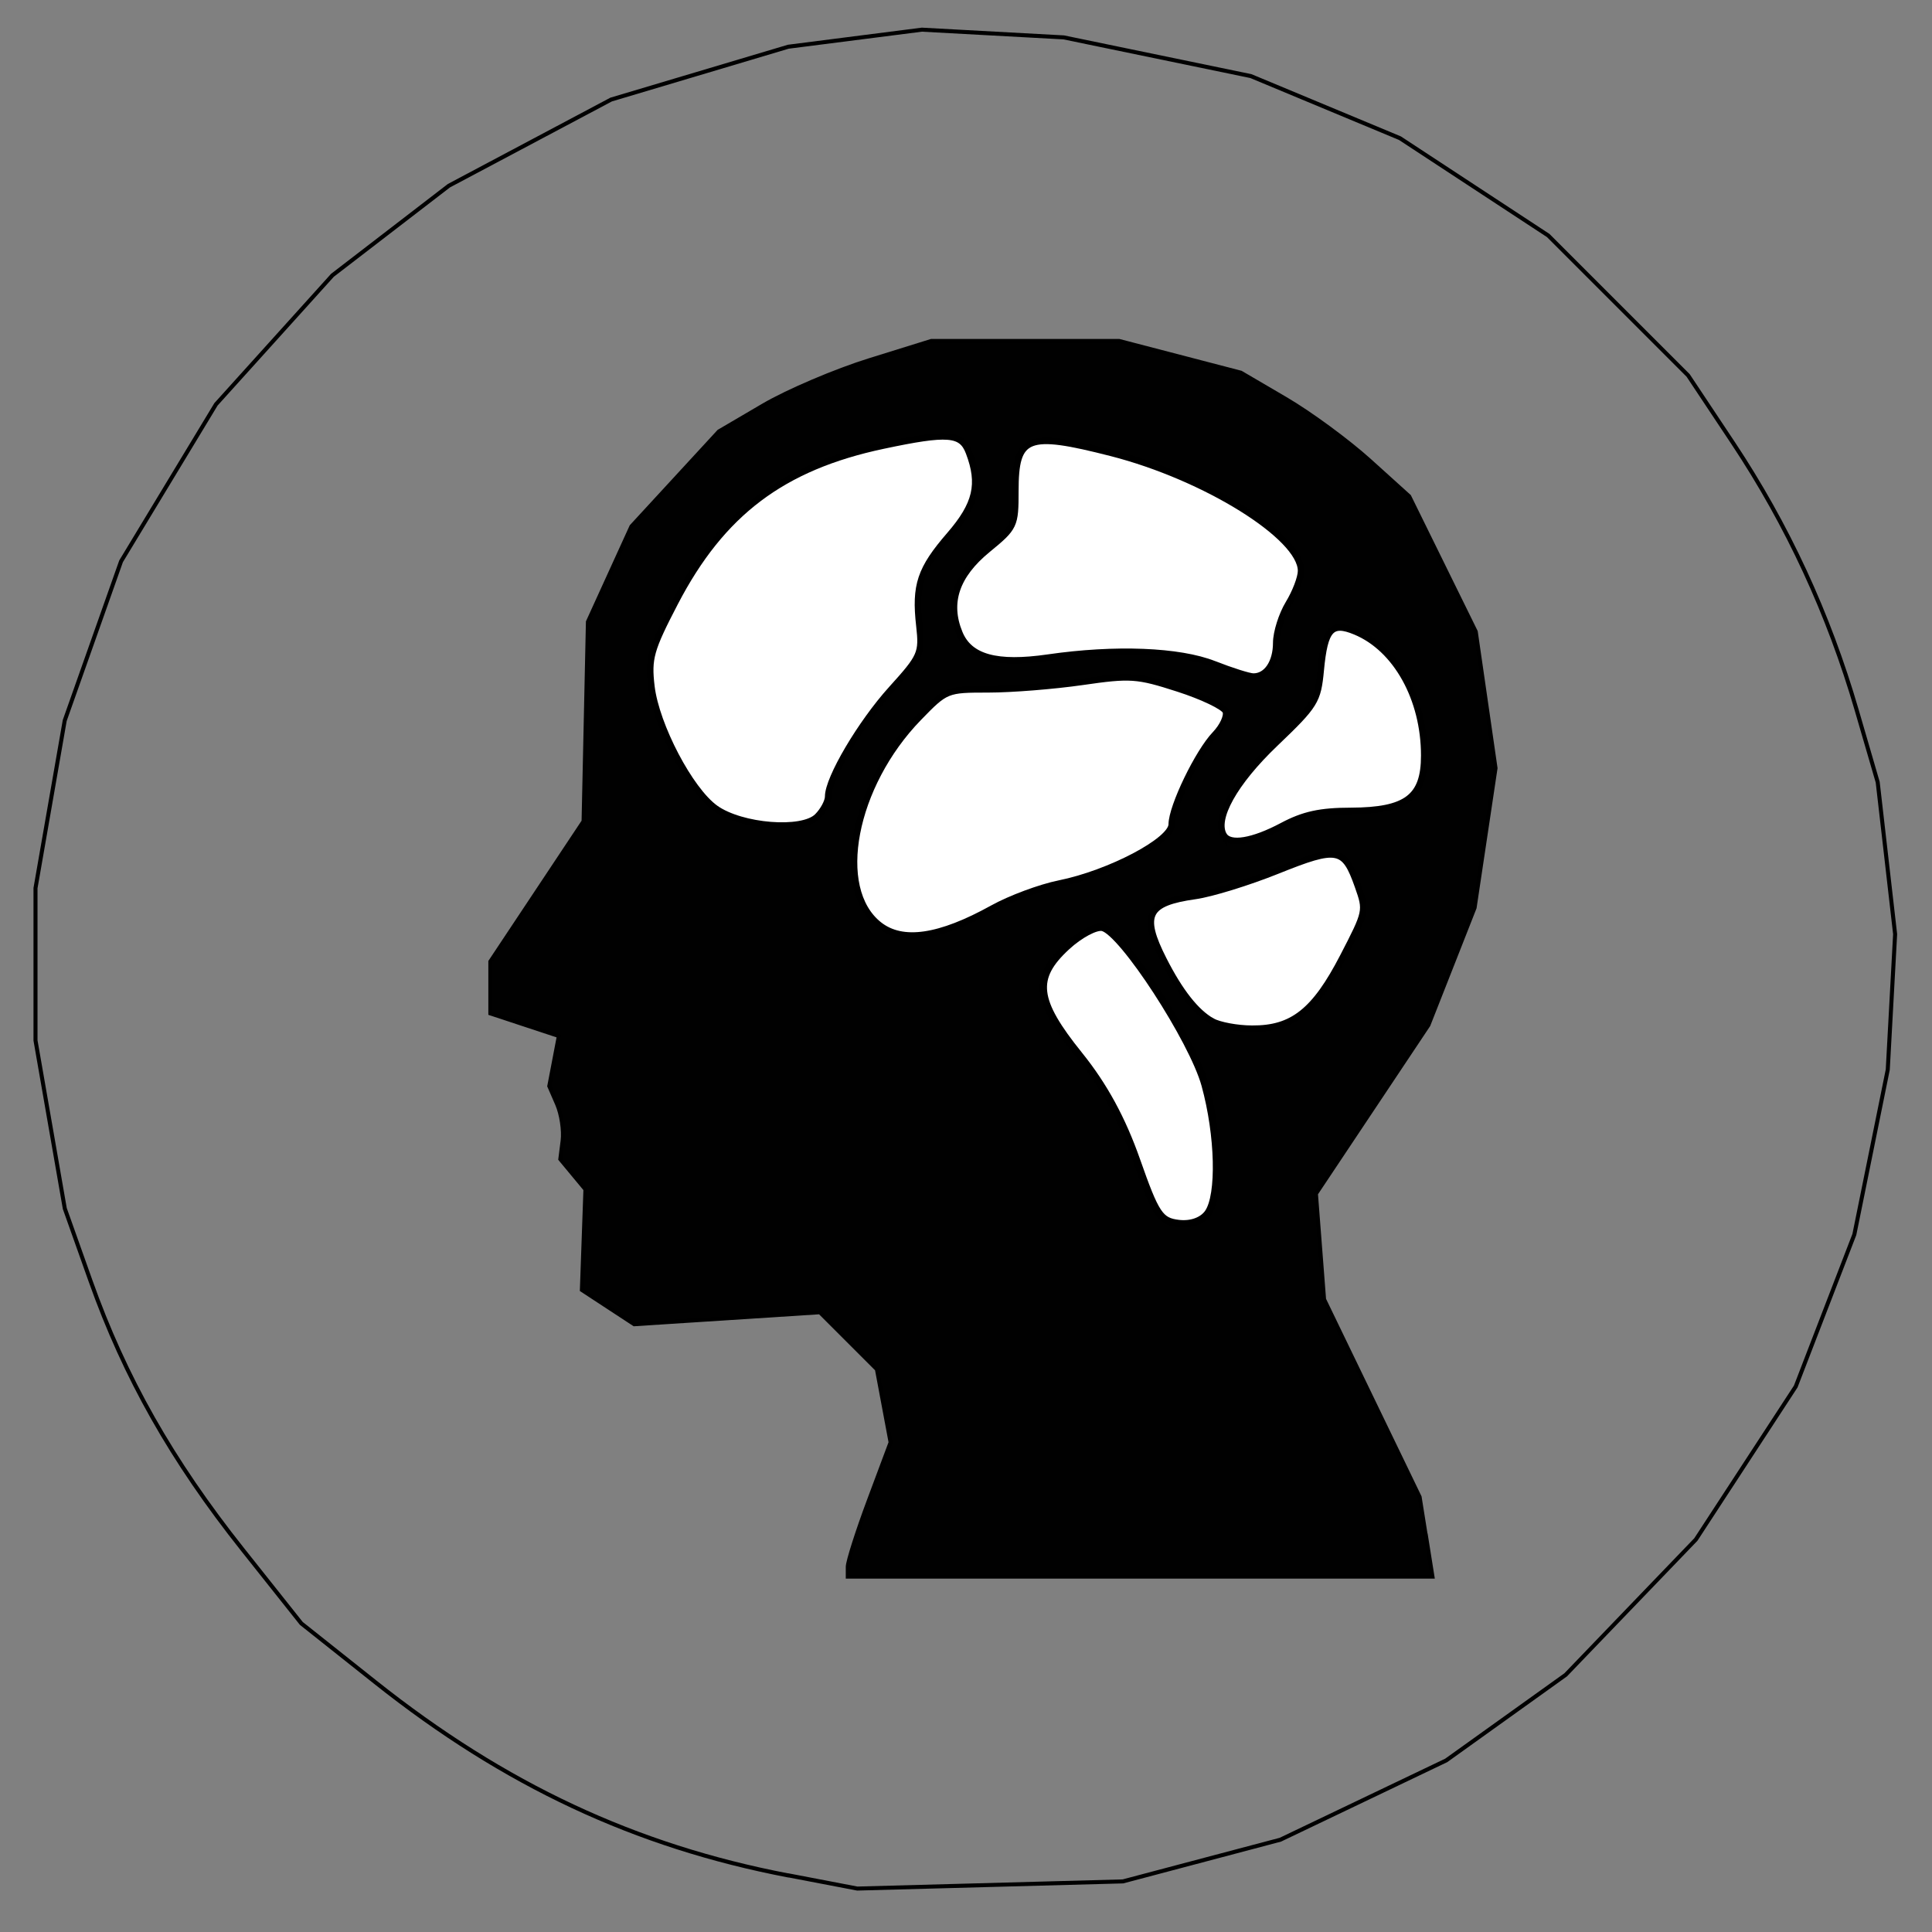 <?xml version="1.0" encoding="UTF-8" standalone="no"?>
<!-- Created with Inkscape (http://www.inkscape.org/) -->

<svg
   xmlns:dc="http://purl.org/dc/elements/1.1/"
   xmlns:cc="http://creativecommons.org/ns#"
   xmlns:rdf="http://www.w3.org/1999/02/22-rdf-syntax-ns#"
   xmlns:svg="http://www.w3.org/2000/svg"
   xmlns="http://www.w3.org/2000/svg"
   xmlns:sodipodi="http://sodipodi.sourceforge.net/DTD/sodipodi-0.dtd"
   xmlns:inkscape="http://www.inkscape.org/namespaces/inkscape"
   width="48"
   height="48"
   id="svg2"
   version="1.1"
   inkscape:version="0.48.3.1 r9886"
   sodipodi:docname="head-brain.svg">
  <rect width="100%" height="100%" fill="#808080" stroke="none"/>
  <defs
     id="defs4" />
  <sodipodi:namedview
     id="base"
     pagecolor="#ffffff"
     bordercolor="#666666"
     borderopacity="1.0"
     inkscape:pageopacity="0.0"
     inkscape:pageshadow="2"
     inkscape:zoom="6.85"
     inkscape:cx="11.182482"
     inkscape:cy="14.354711"
     inkscape:document-units="px"
     inkscape:current-layer="layer1"
     showgrid="false"
     inkscape:window-width="1098"
     inkscape:window-height="711"
     inkscape:window-x="266"
     inkscape:window-y="0"
     inkscape:window-maximized="0" />
  <g
     inkscape:label="Layer 1"
     inkscape:groupmode="layer"
     id="layer1"
     transform="translate(0,-1004.362)">
    <path
       style="fill:none;fill-opacity:1;stroke:#000000;stroke-width:0.1;stroke-miterlimit:4;stroke-opacity:1;stroke-dasharray:none"
       d="m 19.584,1050.957 c -3.798,-0.728 -7.048,-2.248 -10.263,-4.804 l -1.835,-1.458 -1.458,-1.835 c -1.758,-2.212 -2.925,-4.274 -3.78,-6.678 l -0.638,-1.794 -0.364,-2.088 -0.364,-2.089 0,-1.892 0,-1.892 0.363,-2.082 0.363,-2.082 0.7,-1.978 0.7,-1.978 1.179,-1.95 1.179,-1.95 1.447,-1.603 1.447,-1.603 1.447,-1.113 1.447,-1.113 2.015,-1.07 2.015,-1.07 2.2,-0.656 2.2,-0.656 3.32,-0.424 3.525,0.192 2.325,0.481 2.325,0.481 1.851,0.771 1.851,0.771 1.842,1.209 1.842,1.209 1.738,1.738 1.738,1.738 1.114,1.675 c 1.353,2.035 2.378,4.25 3.074,6.64 l 0.522,1.791 0.433,3.776 -0.183,3.366 -0.415,2.048 -0.415,2.048 -0.728,1.888 -0.728,1.888 -1.241,1.901 -1.241,1.901 -1.617,1.681 -1.617,1.681 -1.484,1.063 -1.484,1.063 -2.06,0.985 -2.06,0.985 -1.956,0.518 -1.956,0.518 -3.3,0.089 -3.3,0.089 -1.711,-0.328 z"
       id="path3836"
       inkscape:connector-curvature="0"
       sodipodi:nodetypes="cccsccccccccccccccccccccccccccccccccccccccccccccccccccccc" />
    <path
       style="fill:#010101;fill-opacity:1;stroke:#000000;stroke-width:0.1;stroke-miterlimit:4;stroke-opacity:1;stroke-dasharray:none"
       d="m 35.428,1042.544 -0.158,-0.99 -1.187,-2.455 -1.187,-2.455 -0.101,-1.312 -0.101,-1.312 1.397,-2.095 1.397,-2.095 0.574,-1.457 0.574,-1.458 0.52,-3.469 -0.491,-3.391 -0.827,-1.681 -0.827,-1.681 -0.981,-0.886 c -0.539,-0.487 -1.48,-1.179 -2.091,-1.536 l -1.11,-0.65 -1.512,-0.394 -1.512,-0.394 -2.334,0 -2.334,0 -1.536,0.478 c -0.845,0.263 -2.032,0.769 -2.638,1.124 l -1.102,0.646 -1.086,1.179 -1.086,1.179 -0.541,1.186 -0.541,1.186 -0.054,2.478 -0.054,2.478 -1.158,1.742 -1.158,1.742 0,0.644 0,0.644 0.851,0.281 0.851,0.281 -0.119,0.623 -0.119,0.622 0.195,0.448 c 0.107,0.247 0.169,0.655 0.137,0.907 l -0.058,0.459 0.312,0.376 0.312,0.376 -0.044,1.249 -0.044,1.249 0.65,0.426 0.65,0.426 2.306,-0.149 2.306,-0.149 0.709,0.709 0.709,0.709 0.17,0.908 0.17,0.908 -0.532,1.423 c -0.293,0.783 -0.532,1.533 -0.532,1.667 l 0,0.244 7.263,0 7.263,0 -0.158,-0.99 z"
       id="path3046"
       inkscape:connector-curvature="0" />
    <path
       inkscape:connector-curvature="0"
       id="path3919"
       d="m 28.238,1033.193 c -0.362,-1.029 -0.813,-1.857 -1.427,-2.619 -1.095,-1.358 -1.159,-1.914 -0.308,-2.697 0.325,-0.299 0.726,-0.512 0.891,-0.474 0.494,0.114 2.24,2.797 2.547,3.914 0.344,1.251 0.38,2.735 0.077,3.176 -0.138,0.201 -0.426,0.305 -0.739,0.267 -0.46,-0.056 -0.567,-0.217 -1.041,-1.567 z"
       style="fill:#ffffff;fill-opacity:1;stroke:#000000;stroke-width:0.183;stroke-miterlimit:4;stroke-opacity:1;stroke-dasharray:none" />
    <path
       inkscape:connector-curvature="0"
       id="path3917"
       d="m 30.112,1029.736 c -0.398,-0.224 -0.8,-0.734 -1.206,-1.534 -0.562,-1.107 -0.41,-1.411 0.789,-1.58 0.405,-0.057 1.324,-0.341 2.043,-0.63 1.497,-0.602 1.662,-0.571 2,0.386 0.217,0.614 0.214,0.626 -0.368,1.751 -0.704,1.361 -1.258,1.799 -2.263,1.791 -0.372,0 -0.82,-0.086 -0.996,-0.184 z"
       style="fill:#ffffff;fill-opacity:1;stroke:#000000;stroke-width:0.162;stroke-miterlimit:4;stroke-opacity:1;stroke-dasharray:none" />
    <path
       inkscape:connector-curvature="0"
       id="path3915"
       d="m 21.84,1027.341 c -1.142,-0.902 -0.652,-3.465 0.984,-5.149 0.678,-0.698 0.693,-0.704 1.73,-0.704 0.575,0 1.626,-0.084 2.334,-0.186 1.201,-0.174 1.362,-0.163 2.386,0.167 0.604,0.195 1.135,0.449 1.179,0.566 0.045,0.117 -0.073,0.374 -0.261,0.571 -0.424,0.442 -1.078,1.797 -1.08,2.236 -0.002,0.409 -1.541,1.219 -2.797,1.473 -0.47,0.095 -1.213,0.371 -1.651,0.614 -1.325,0.735 -2.245,0.869 -2.825,0.411 z"
       style="fill:#ffffff;fill-opacity:1;stroke:#000000;stroke-width:0.162;stroke-miterlimit:4;stroke-opacity:1;stroke-dasharray:none" />
    <path
       inkscape:connector-curvature="0"
       id="path3913"
       d="m 30.407,1025.12 c -0.25,-0.405 0.256,-1.315 1.273,-2.287 1,-0.956 1.06,-1.052 1.133,-1.823 0.097,-1.023 0.262,-1.207 0.86,-0.959 1.018,0.422 1.712,1.671 1.712,3.083 0,1.038 -0.438,1.369 -1.821,1.375 -0.769,0 -1.179,0.093 -1.703,0.371 -0.736,0.392 -1.302,0.485 -1.454,0.239 z"
       style="fill:#ffffff;fill-opacity:1;stroke:#000000;stroke-width:0.162;stroke-miterlimit:4;stroke-opacity:1;stroke-dasharray:none" />
    <path
       inkscape:connector-curvature="0"
       id="path3911"
       d="m 17.774,1024.445 c -0.632,-0.45 -1.475,-2.057 -1.591,-3.03 -0.082,-0.696 -0.022,-0.911 0.586,-2.08 1.162,-2.234 2.671,-3.372 5.171,-3.902 1.614,-0.342 1.95,-0.315 2.134,0.169 0.299,0.787 0.182,1.289 -0.479,2.053 -0.731,0.845 -0.866,1.247 -0.753,2.251 0.077,0.688 0.044,0.764 -0.691,1.576 -0.763,0.843 -1.575,2.218 -1.575,2.668 0,0.128 -0.12,0.352 -0.267,0.499 -0.378,0.378 -1.889,0.257 -2.536,-0.204 z"
       style="fill:#ffffff;fill-opacity:1;stroke:#000000;stroke-width:0.162;stroke-miterlimit:4;stroke-opacity:1;stroke-dasharray:none" />
    <path
       inkscape:connector-curvature="0"
       id="path3903"
       d="m 30.165,1020.864 c -0.866,-0.342 -2.459,-0.405 -4.127,-0.163 -1.274,0.184 -1.95,0 -2.201,-0.608 -0.313,-0.756 -0.084,-1.437 0.699,-2.079 0.672,-0.55 0.69,-0.59 0.69,-1.451 0,-1.373 0.284,-1.486 2.387,-0.948 2.326,0.595 4.712,2.079 4.712,2.93 0,0.168 -0.139,0.532 -0.308,0.81 -0.169,0.278 -0.308,0.717 -0.309,0.976 -6.16e-4,0.493 -0.235,0.841 -0.566,0.841 -0.107,0 -0.547,-0.139 -0.978,-0.309 z"
       style="fill:#ffffff;fill-opacity:1;stroke:#000000;stroke-width:0.162;stroke-miterlimit:4;stroke-opacity:1;stroke-dasharray:none" />
  </g>
</svg>
